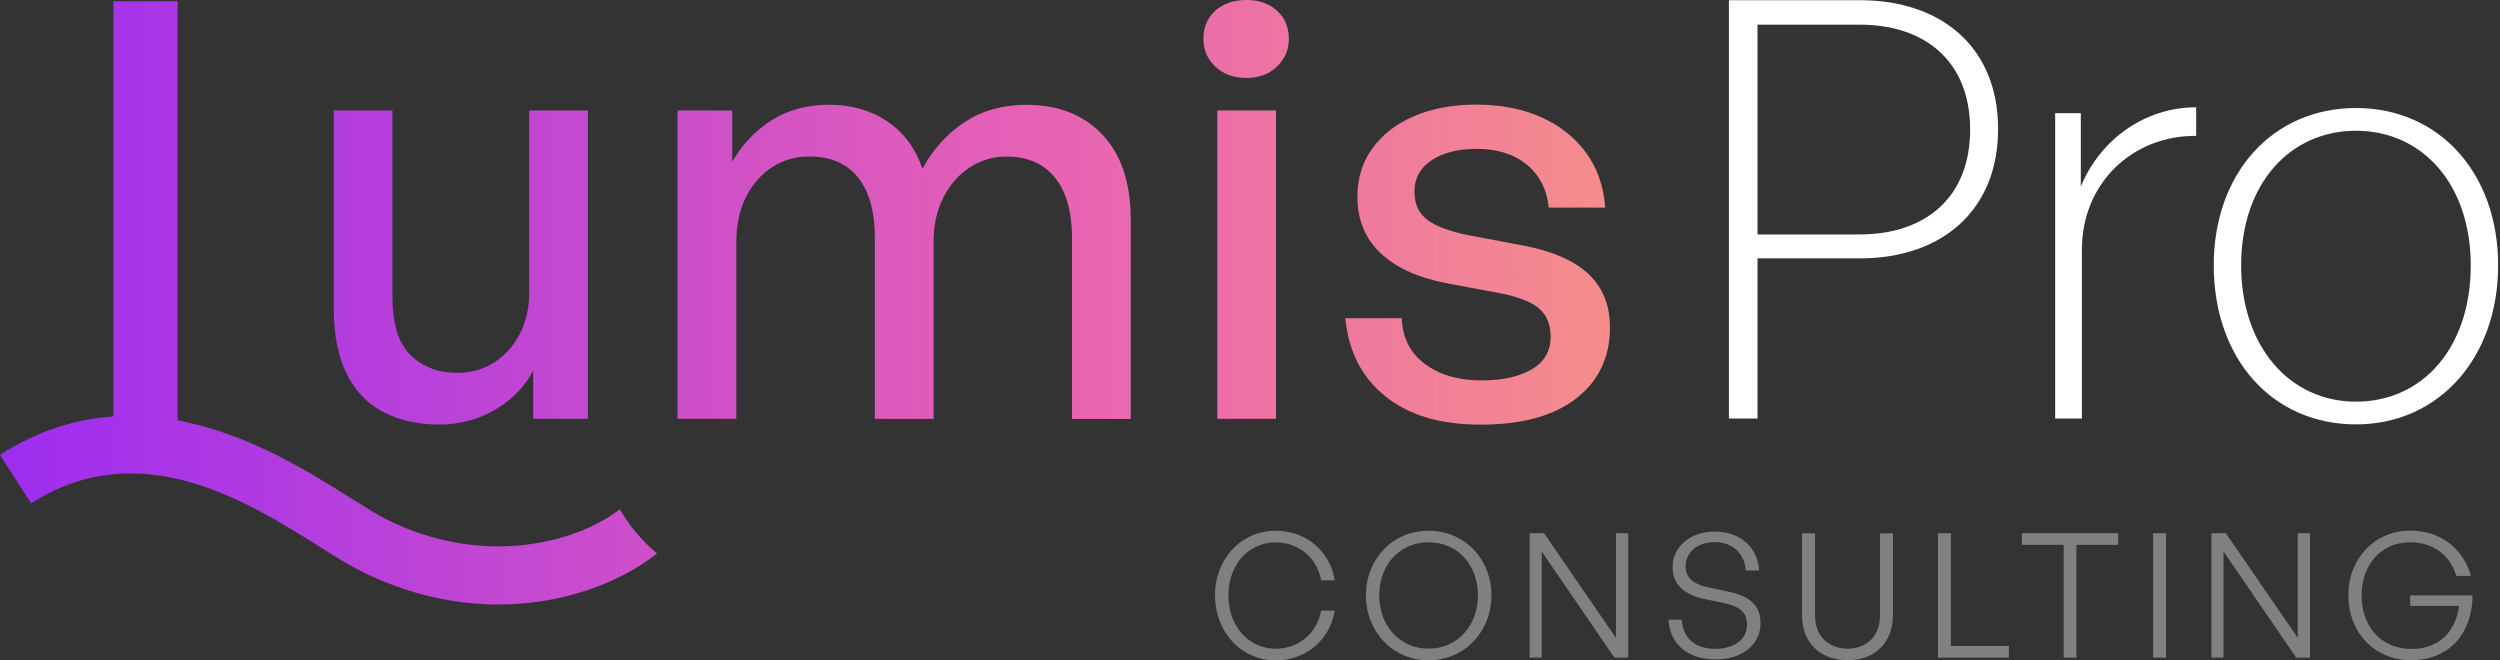 <svg width="212" height="56" viewBox="0 0 212 56" fill="none" xmlns="http://www.w3.org/2000/svg">
<rect x="0" y="0" width="212" height="56" fill="#333333" stroke="none"/>
<path d="M52.582 43.173C52.271 43.414 51.929 43.647 51.572 43.872C47.64 46.304 40.376 47.819 32.84 44.074C32.009 43.663 30.913 42.971 29.647 42.179C26.166 39.988 21 36.748 15.057 35.645V0.109H9.618V35.311C6.503 35.52 3.263 36.476 0 38.566L2.634 42.684C11.856 36.779 20.985 42.52 27.037 46.32C28.412 47.19 29.608 47.936 30.657 48.456C34.689 50.461 38.636 51.261 42.249 51.261C47.003 51.261 51.168 49.878 54.135 48.037C54.703 47.687 55.231 47.314 55.72 46.933C54.431 45.861 53.382 44.603 52.566 43.189L52.582 43.173Z" fill="url(#paint0_linear_0_1254)"/>
<path d="M149.036 21.901V35.489H146.612V0.016H157.729C164.597 0.016 169.438 3.97 169.438 10.939C169.438 17.908 164.597 21.909 157.729 21.909H149.036V21.901ZM149.036 2.09V19.881H157.683C163.362 19.881 167.068 16.673 167.068 10.986C167.068 5.299 163.362 2.09 157.683 2.09H149.036Z" fill="white"/>
<path d="M176.554 35.489H174.278V9.595H176.453V15.818C178.131 11.762 181.938 9.098 186.235 9.098V11.522C180.851 11.475 176.546 15.523 176.546 21.155V35.482L176.554 35.489Z" fill="white"/>
<path d="M187.726 22.499C187.726 14.691 192.714 9.16 199.784 9.16C206.854 9.16 211.842 14.691 211.842 22.499C211.842 30.307 206.854 35.987 199.784 35.987C192.714 35.987 187.726 30.455 187.726 22.499ZM209.519 22.499C209.519 15.632 205.416 11.087 199.784 11.087C194.151 11.087 190.049 15.632 190.049 22.499C190.049 29.367 194.151 34.06 199.784 34.06C205.416 34.06 209.519 29.515 209.519 22.499Z" fill="white"/>
<path d="M103.035 50.484C103.035 47.384 105.257 45.007 108.193 45.007C110.703 45.007 112.777 46.693 113.189 49.21H112.031C111.697 47.33 110.136 45.993 108.193 45.993C105.855 45.993 104.169 47.904 104.169 50.492C104.169 53.079 105.855 55.013 108.193 55.013C110.143 55.013 111.705 53.661 112.031 51.781H113.189C112.777 54.291 110.703 56 108.193 56C105.257 56 103.035 53.607 103.035 50.492V50.484Z" fill="#808080"/>
<path d="M115.831 50.484C115.831 47.415 118.091 45.007 121.145 45.007C124.198 45.007 126.474 47.415 126.474 50.484C126.474 53.553 124.198 55.992 121.145 55.992C118.091 55.992 115.831 53.553 115.831 50.484ZM125.332 50.484C125.332 47.959 123.646 45.986 121.145 45.986C118.643 45.986 116.957 47.951 116.957 50.484C116.957 53.017 118.659 55.005 121.145 55.005C123.631 55.005 125.332 53.009 125.332 50.484Z" fill="#808080"/>
<path d="M130.739 46.778V55.767H129.714V45.216H130.934L137.032 54.089V45.216H138.073V55.767H136.9L130.747 46.778H130.739Z" fill="#808080"/>
<path d="M145.486 55.914C143.03 55.914 141.593 54.547 141.492 52.55H142.611C142.712 54.05 143.652 55.021 145.478 55.021C146.977 55.021 148.15 54.26 148.15 52.993C148.15 51.906 147.537 51.408 146.037 51.098L144.701 50.834C143.302 50.554 141.834 49.909 141.834 48.075C141.834 46.389 143.318 45.077 145.416 45.077C147.513 45.077 149.059 46.366 149.176 48.379H148.042C147.972 46.98 146.938 45.97 145.423 45.97C143.807 45.97 142.937 46.957 142.937 48.013C142.937 49.264 143.994 49.645 145.167 49.878L146.503 50.158C148.282 50.523 149.292 51.261 149.292 52.846C149.292 54.524 147.925 55.914 145.47 55.914H145.486Z" fill="#808080"/>
<path d="M160.519 52.154C160.519 54.516 158.988 55.984 156.673 55.984C154.358 55.984 152.812 54.516 152.812 52.154V45.224H153.915V52.216C153.915 53.933 155.049 55.005 156.673 55.005C158.297 55.005 159.423 53.933 159.423 52.216V45.224H160.526V52.154H160.519Z" fill="#808080"/>
<path d="M164.333 55.767V45.216H165.436V54.78H170.354V55.767H164.333Z" fill="#808080"/>
<path d="M175 55.767V46.203H171.458V45.216H179.623V46.203H176.08V55.767H174.992H175Z" fill="#808080"/>
<path d="M182.583 55.767V45.216H183.686V55.767H182.583Z" fill="#808080"/>
<path d="M188.557 46.778V55.767H187.532V45.216H188.751L194.85 54.089V45.216H195.891V55.767H194.718L188.565 46.778H188.557Z" fill="#808080"/>
<path d="M199.139 50.492C199.139 47.376 201.346 44.999 204.399 44.999C207.149 44.999 208.936 46.716 209.542 48.837H208.291C207.833 47.236 206.497 45.986 204.368 45.986C201.944 45.986 200.266 47.85 200.266 50.507C200.266 53.164 201.952 55.029 204.5 55.029C206.792 55.029 208.245 53.607 208.524 51.385H204.383V50.492H209.674C209.643 53.825 207.584 55.984 204.477 55.984C201.369 55.984 199.147 53.661 199.147 50.492H199.139Z" fill="#808080"/>
<path d="M44.874 24.76V9.37H49.854V35.513H45.216V31.418C44.556 32.731 43.507 33.827 42.062 34.697C40.617 35.567 39.001 36.002 37.23 36.002C35.458 36.002 33.935 35.66 32.568 34.969C31.201 34.278 30.152 33.205 29.414 31.737C28.676 30.276 28.303 28.427 28.303 26.19V9.37H33.283V25.203C33.283 27.472 33.795 29.111 34.813 30.113C35.831 31.115 37.167 31.62 38.807 31.62C39.925 31.62 40.943 31.333 41.868 30.758C42.784 30.183 43.523 29.375 44.066 28.342C44.61 27.309 44.882 26.112 44.882 24.768L44.874 24.76Z" fill="url(#paint1_linear_0_1254)"/>
<path d="M62.433 35.513H57.453V9.37H62.091V13.713C62.977 12.198 64.111 11.017 65.494 10.162C66.877 9.307 68.469 8.88 70.279 8.88C72.183 8.88 73.838 9.346 75.236 10.286C76.635 11.226 77.629 12.563 78.22 14.311C79.136 12.633 80.341 11.312 81.824 10.341C83.308 9.37 85.049 8.888 87.053 8.888C89.749 8.888 91.893 9.735 93.494 11.428C95.086 13.122 95.887 15.515 95.887 18.607V35.528H90.907V20.184C90.907 17.978 90.433 16.276 89.477 15.08C88.522 13.883 87.138 13.277 85.336 13.277C84.217 13.277 83.192 13.581 82.252 14.187C81.312 14.792 80.566 15.639 80.007 16.727C79.447 17.815 79.167 19.081 79.167 20.526V35.52H74.187V20.177C74.187 17.97 73.721 16.269 72.781 15.072C71.841 13.876 70.45 13.27 68.609 13.27C67.459 13.27 66.41 13.573 65.478 14.179C64.538 14.785 63.8 15.632 63.256 16.719C62.712 17.807 62.44 19.073 62.44 20.518V35.513H62.433Z" fill="url(#paint2_linear_0_1254)"/>
<path d="M109.296 3.302C109.296 4.226 108.962 5.003 108.286 5.648C107.61 6.293 106.748 6.612 105.699 6.612C104.65 6.612 103.733 6.293 103.057 5.648C102.381 5.003 102.047 4.226 102.047 3.302C102.047 2.315 102.381 1.515 103.057 0.909C103.733 0.303 104.611 0 105.699 0C106.787 0 107.618 0.303 108.286 0.909C108.962 1.515 109.296 2.315 109.296 3.302ZM108.208 35.513H103.228V9.37H108.208V35.513Z" fill="url(#paint3_linear_0_1254)"/>
<path d="M136.527 27.72C136.527 30.284 135.571 32.304 133.668 33.788C131.756 35.264 129.06 36.01 125.58 36.01C122.099 36.01 119.458 35.202 117.461 33.594C115.472 31.986 114.346 29.779 114.082 26.982H118.867C118.929 28.629 119.582 29.919 120.817 30.851C122.053 31.791 123.669 32.258 125.673 32.258C127.413 32.258 128.82 31.947 129.892 31.317C130.964 30.696 131.492 29.771 131.492 28.552C131.492 27.464 131.135 26.648 130.428 26.089C129.721 25.529 128.548 25.102 126.901 24.807L122.659 24.014C120.258 23.556 118.401 22.709 117.08 21.474C115.767 20.239 115.107 18.638 115.107 16.665C115.107 15.119 115.527 13.759 116.366 12.594C117.205 11.428 118.378 10.512 119.893 9.859C121.408 9.199 123.164 8.872 125.168 8.872C127.274 8.872 129.115 9.23 130.692 9.937C132.269 10.644 133.535 11.646 134.491 12.943C135.447 14.241 135.991 15.795 136.123 17.605H131.337C131.174 16.059 130.544 14.839 129.464 13.953C128.377 13.068 126.963 12.625 125.222 12.625C123.645 12.625 122.371 12.943 121.4 13.588C120.429 14.233 119.947 15.111 119.947 16.23C119.947 17.286 120.297 18.079 121.012 18.623C121.719 19.166 122.861 19.602 124.438 19.928L128.874 20.767C131.469 21.225 133.396 22.033 134.646 23.183C135.897 24.333 136.519 25.848 136.519 27.72H136.527Z" fill="url(#paint4_linear_0_1254)"/>
<defs>
<linearGradient id="paint0_linear_0_1254" x1="-1.336" y1="25.677" x2="159.532" y2="25.677" gradientUnits="userSpaceOnUse">
<stop stop-color="#9C2CF1"/>
<stop offset="0.53" stop-color="#E761B5"/>
<stop offset="1" stop-color="#FCA376"/>
</linearGradient>
<linearGradient id="paint1_linear_0_1254" x1="3.457" y1="22.569" x2="161.559" y2="23.043" gradientUnits="userSpaceOnUse">
<stop stop-color="#9C2CF1"/>
<stop offset="0.53" stop-color="#E761B5"/>
<stop offset="1" stop-color="#FCA376"/>
</linearGradient>
<linearGradient id="paint2_linear_0_1254" x1="3.457" y1="21.987" x2="161.559" y2="22.468" gradientUnits="userSpaceOnUse">
<stop stop-color="#9C2CF1"/>
<stop offset="0.53" stop-color="#E761B5"/>
<stop offset="1" stop-color="#FCA376"/>
</linearGradient>
<linearGradient id="paint3_linear_0_1254" x1="3.472" y1="17.45" x2="161.575" y2="17.931" gradientUnits="userSpaceOnUse">
<stop stop-color="#9C2CF1"/>
<stop offset="0.53" stop-color="#E761B5"/>
<stop offset="1" stop-color="#FCA376"/>
</linearGradient>
<linearGradient id="paint4_linear_0_1254" x1="3.457" y1="22.08" x2="161.559" y2="22.554" gradientUnits="userSpaceOnUse">
<stop stop-color="#9C2CF1"/>
<stop offset="0.53" stop-color="#E761B5"/>
<stop offset="1" stop-color="#FCA376"/>
</linearGradient>
</defs>
</svg>
